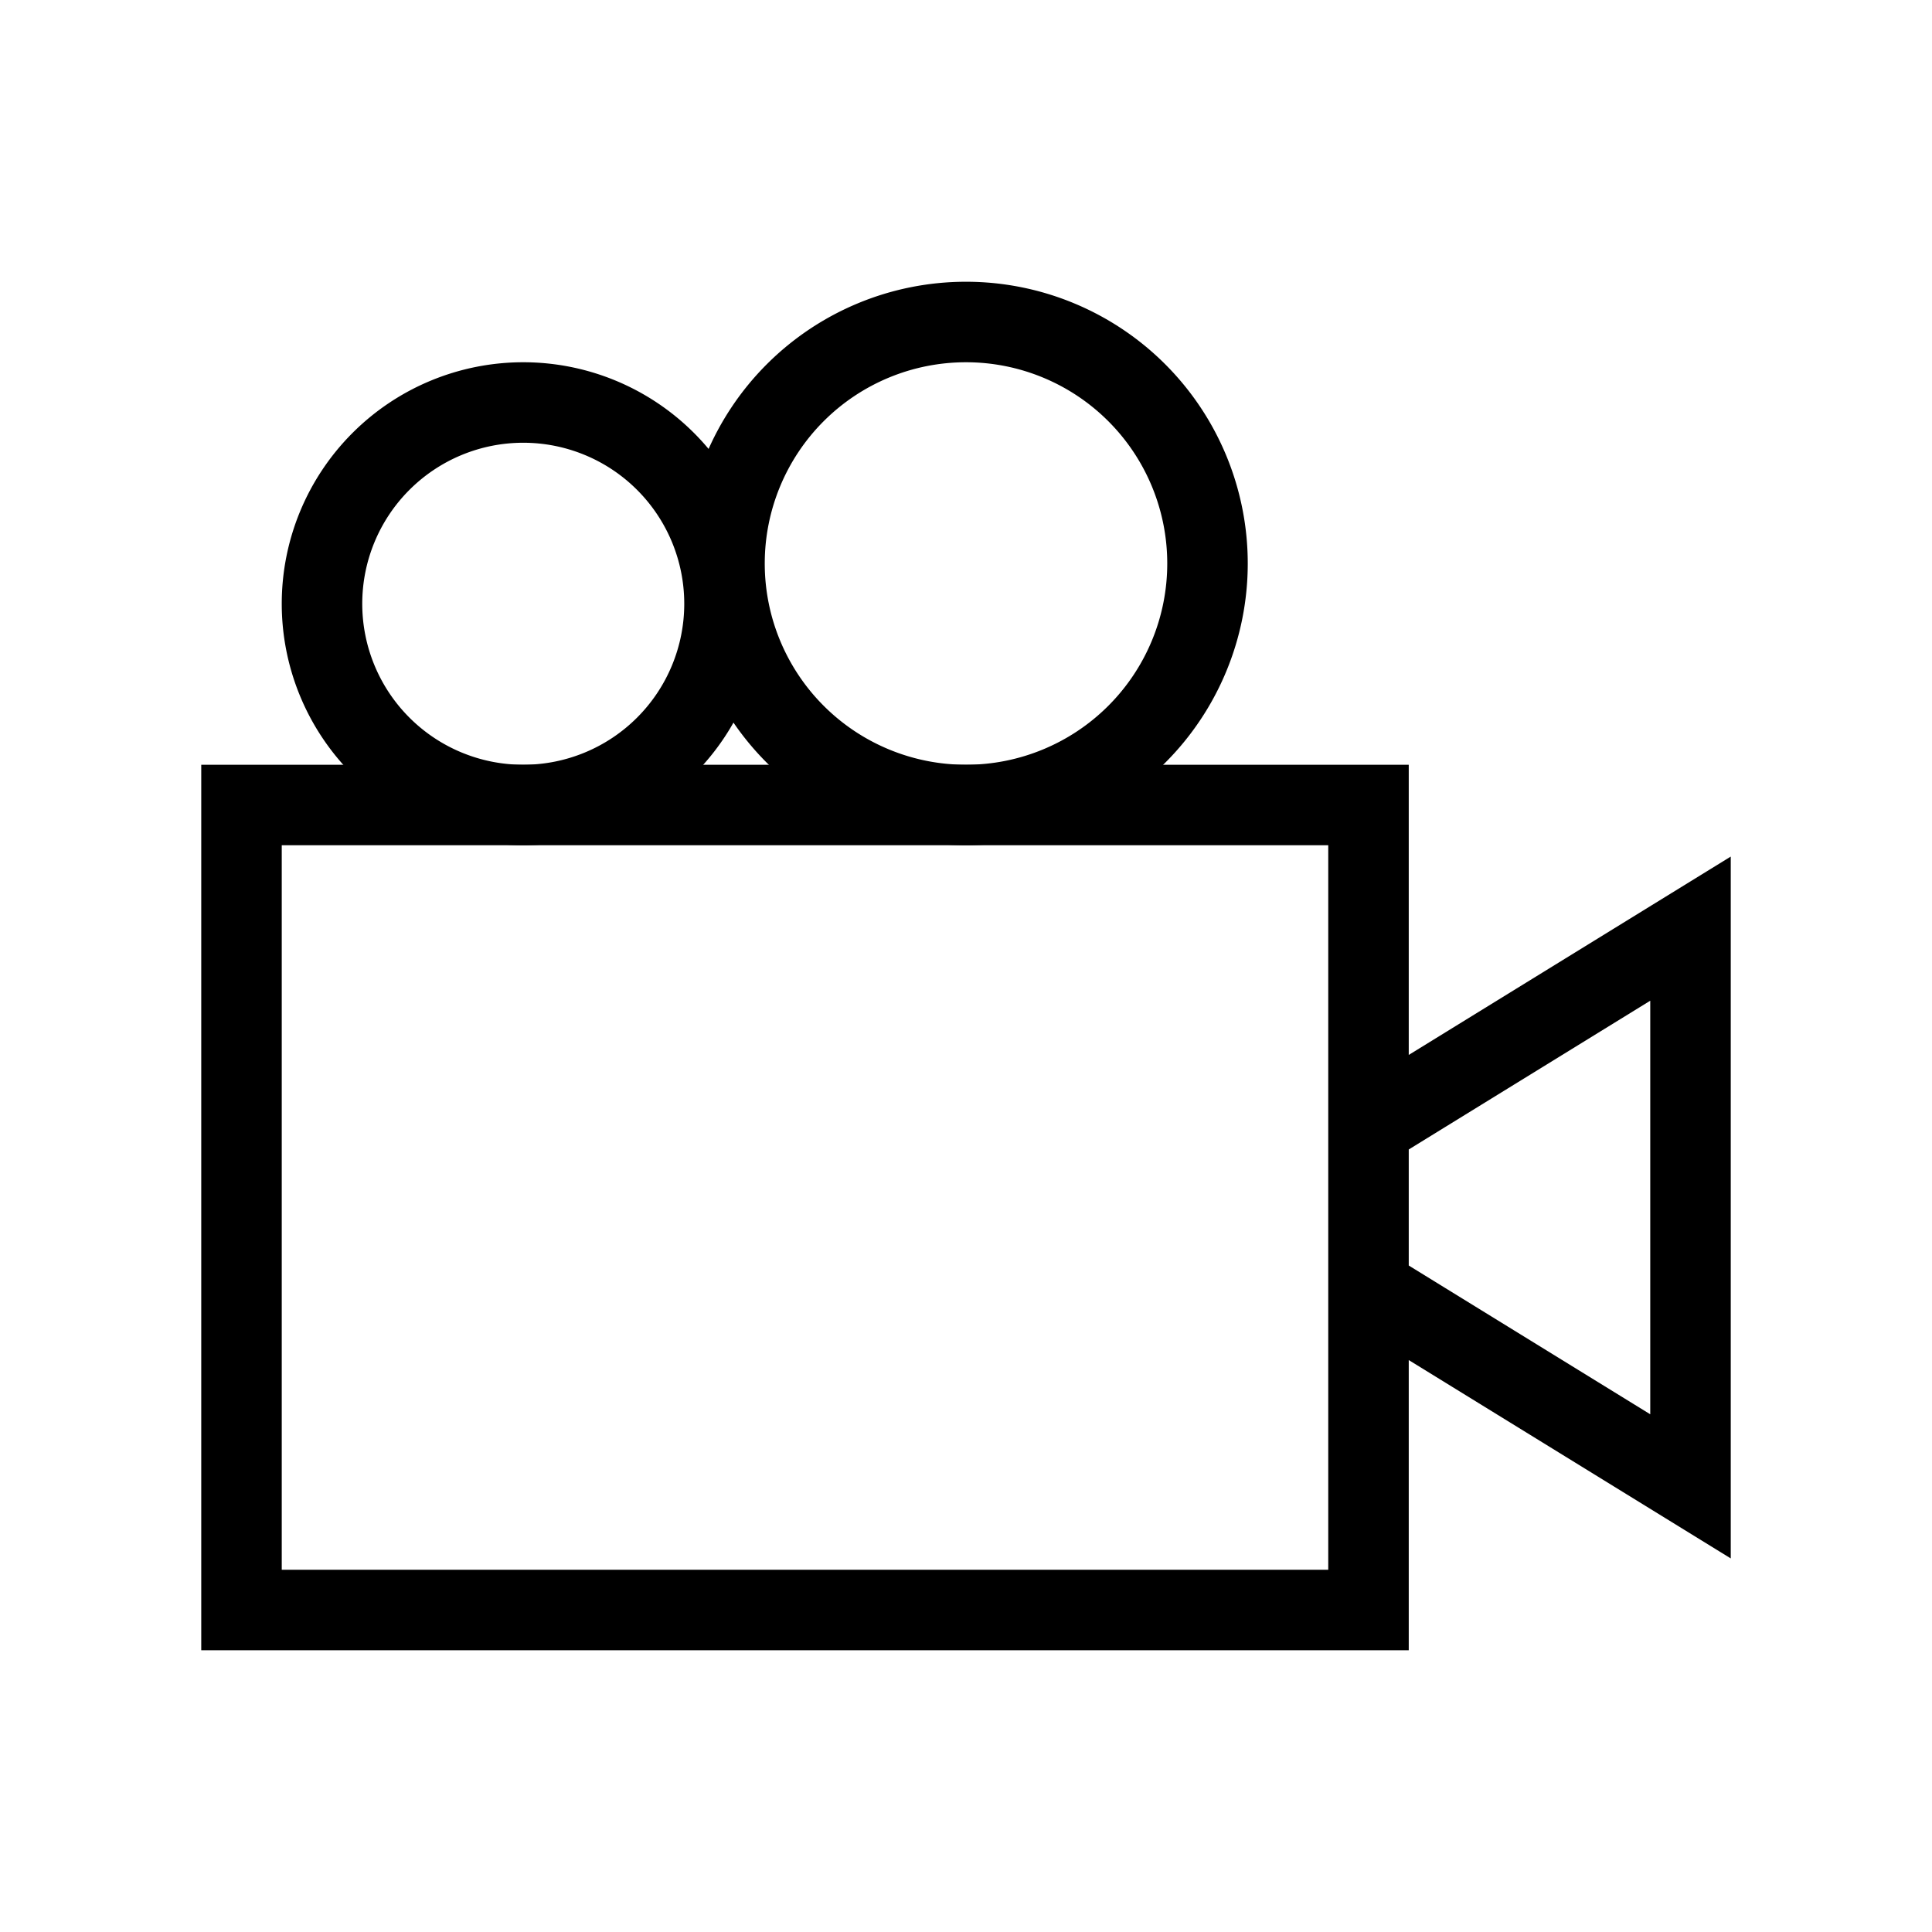 <svg xmlns="http://www.w3.org/2000/svg" width="24" height="24" fill="none">
    <path stroke="currentColor" d="M3 10h14v10H3zM17 14l4-2.464v6.928L17 16z"/>
    <path stroke="currentColor" d="M15 7a3 3 0 1 1-6 0 3 3 0 0 1 6 0ZM9 7.5a2.5 2.5 0 1 1-5 0 2.5 2.5 0 0 1 5 0Z"/>
</svg>